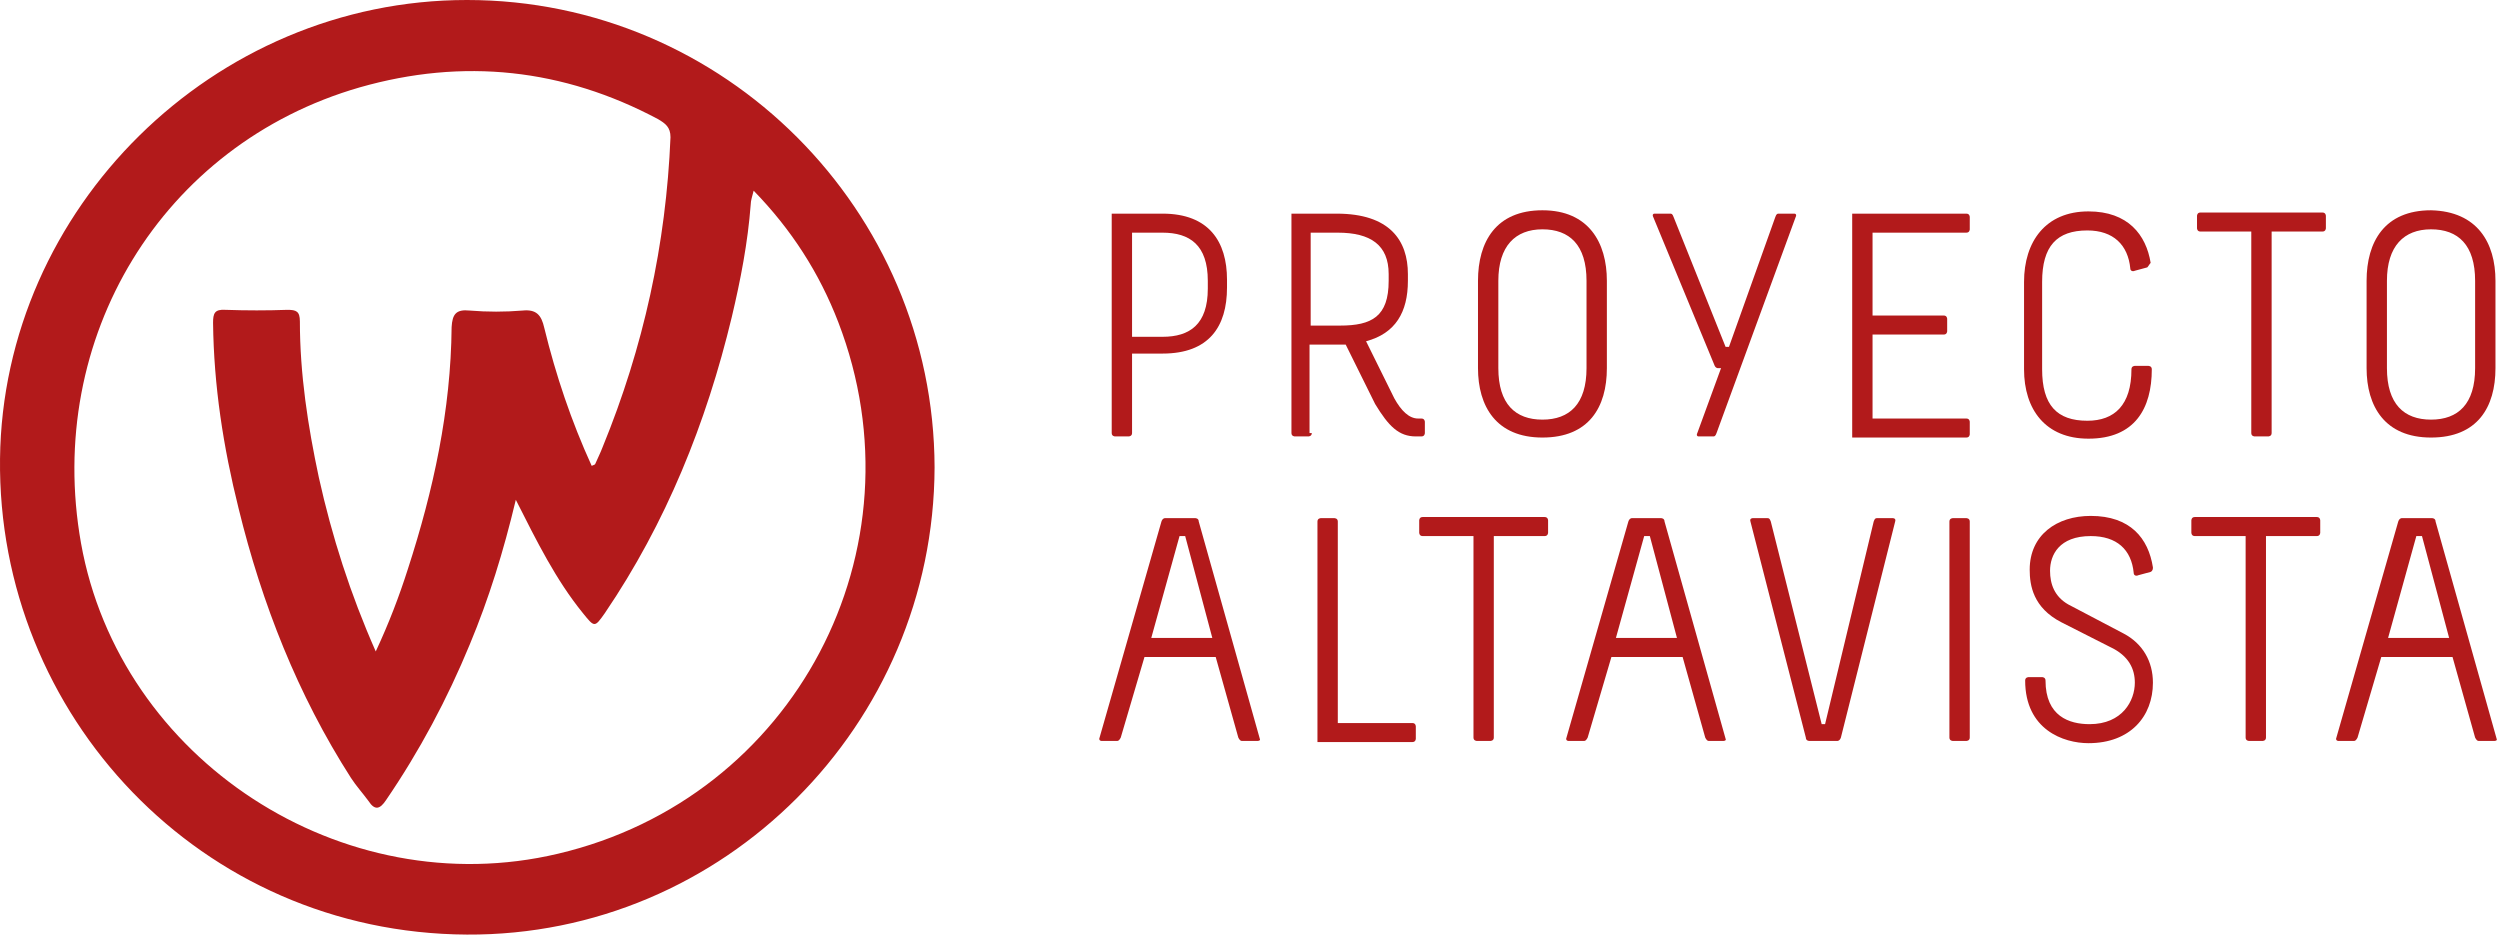 <?xml version="1.0" encoding="UTF-8" standalone="no"?>
<svg width="107px" height="40px" viewBox="0 0 107 40" version="1.1" xmlns="http://www.w3.org/2000/svg" xmlns:xlink="http://www.w3.org/1999/xlink">
    <!-- Generator: Sketch 41.2 (35397) - http://www.bohemiancoding.com/sketch -->
    <title>Group 3</title>
    <desc>Created with Sketch.</desc>
    <defs></defs>
    <g id="Page-1" stroke="none" stroke-width="1" fill="none" fill-rule="evenodd">
        <g id="Propuesta-3-SELECCION" transform="translate(-170, -4104)" fill="#B21A1B">
            <g id="Group-3" transform="translate(170, 4104)">
                <path d="M48.452,18.535 C48.452,18.679 48.306,18.679 48.306,18.679 L47.726,18.679 C47.726,18.679 47.581,18.679 47.581,18.535 L47.581,9.144 L49.758,9.144 C51.742,9.144 52.516,10.342 52.516,11.971 L52.516,12.306 C52.516,13.983 51.742,15.133 49.758,15.133 L48.452,15.133 L48.452,18.535 Z M48.452,14.415 L49.758,14.415 C50.919,14.415 51.694,13.887 51.694,12.354 L51.694,12.019 C51.694,10.485 50.919,9.958 49.758,9.958 L48.452,9.958 L48.452,14.415 Z" id="Shape"></path>
                <path d="M56.145,18.535 C56.145,18.679 56,18.679 56,18.679 L55.419,18.679 C55.419,18.679 55.274,18.679 55.274,18.535 L55.274,9.144 L57.21,9.144 C59.484,9.144 60.258,10.294 60.258,11.731 L60.258,12.019 C60.258,13.36 59.726,14.271 58.468,14.606 L59.677,17.05 C59.968,17.577 60.306,17.913 60.694,17.913 L60.839,17.913 C60.984,17.913 60.984,18.056 60.984,18.056 L60.984,18.535 C60.984,18.535 60.984,18.679 60.839,18.679 L60.597,18.679 C59.871,18.679 59.435,18.248 58.855,17.29 L57.597,14.75 L56.048,14.75 L56.048,18.535 L56.145,18.535 Z M56.145,13.935 L57.355,13.935 C58.71,13.935 59.435,13.552 59.435,12.019 L59.435,11.731 C59.435,10.485 58.661,9.958 57.258,9.958 L56.097,9.958 L56.097,13.935 L56.145,13.935 Z" id="Shape"></path>
                <path d="M68.774,12.019 L68.774,15.756 C68.774,17.433 68,18.727 66.016,18.727 C64.032,18.727 63.258,17.385 63.258,15.756 L63.258,12.019 C63.258,10.342 64.032,9 66.016,9 C68,9 68.774,10.39 68.774,12.019 Z M64.129,12.019 L64.129,15.756 C64.129,17.29 64.855,17.96 66.016,17.96 C67.177,17.96 67.903,17.29 67.903,15.756 L67.903,12.019 C67.903,10.485 67.177,9.815 66.016,9.815 C64.855,9.815 64.129,10.533 64.129,12.019 Z" id="Shape"></path>
                <path d="M70.758,9.287 C70.71,9.192 70.758,9.144 70.806,9.144 L71.484,9.144 C71.532,9.144 71.581,9.144 71.629,9.287 L73.855,14.846 L74,14.846 L75.984,9.287 C76.032,9.144 76.081,9.144 76.129,9.144 L76.806,9.144 C76.855,9.144 76.903,9.192 76.855,9.287 L73.468,18.535 C73.419,18.679 73.371,18.679 73.323,18.679 L72.694,18.679 C72.645,18.679 72.597,18.631 72.645,18.535 L73.661,15.756 L73.516,15.756 C73.516,15.756 73.419,15.756 73.371,15.613 L70.758,9.287 Z" id="Shape"></path>
                <path d="M79.323,9.144 L84.161,9.144 C84.306,9.144 84.306,9.287 84.306,9.287 L84.306,9.815 C84.306,9.815 84.306,9.958 84.161,9.958 C84.161,9.958 84.161,9.958 80.145,9.958 L80.145,13.504 L83.194,13.504 C83.339,13.504 83.339,13.648 83.339,13.648 L83.339,14.175 C83.339,14.175 83.339,14.319 83.194,14.319 C83.194,14.319 83.194,14.319 80.145,14.319 L80.145,17.913 L84.161,17.913 C84.306,17.913 84.306,18.056 84.306,18.056 L84.306,18.583 C84.306,18.583 84.306,18.727 84.161,18.727 C84.161,18.727 84.161,18.727 79.274,18.727 L79.274,9.144 L79.323,9.144 Z" id="Shape"></path>
                <path d="M91.903,11.444 L91.371,11.588 C91.274,11.635 91.177,11.588 91.177,11.492 C91.081,10.485 90.452,9.863 89.339,9.863 C88.032,9.863 87.403,10.533 87.403,12.067 L87.403,15.804 C87.403,17.337 88.032,18.008 89.339,18.008 C90.5,18.008 91.226,17.337 91.226,15.804 C91.226,15.66 91.371,15.66 91.371,15.66 L91.952,15.66 C91.952,15.66 92.097,15.66 92.097,15.804 C92.097,17.481 91.371,18.775 89.387,18.775 C87.548,18.775 86.629,17.529 86.629,15.804 L86.629,12.067 C86.629,10.342 87.548,9.048 89.387,9.048 C91.081,9.048 91.855,10.054 92.048,11.252 C92,11.3 91.952,11.396 91.903,11.444 Z" id="Shape"></path>
                <path d="M97.226,9.91 L97.226,18.535 C97.226,18.679 97.081,18.679 97.081,18.679 L96.5,18.679 C96.5,18.679 96.355,18.679 96.355,18.535 L96.355,9.91 L94.177,9.91 C94.032,9.91 94.032,9.767 94.032,9.767 L94.032,9.24 C94.032,9.24 94.032,9.096 94.177,9.096 L99.403,9.096 C99.548,9.096 99.548,9.24 99.548,9.24 L99.548,9.767 C99.548,9.767 99.548,9.91 99.403,9.91 L97.226,9.91 Z" id="Shape"></path>
                <path d="M106.806,12.019 L106.806,15.756 C106.806,17.433 106.032,18.727 104.048,18.727 C102.065,18.727 101.29,17.385 101.29,15.756 L101.29,12.019 C101.29,10.342 102.065,9 104.048,9 C106.032,9.048 106.806,10.39 106.806,12.019 Z M102.161,12.019 L102.161,15.756 C102.161,17.29 102.887,17.96 104.048,17.96 C105.21,17.96 105.935,17.29 105.935,15.756 L105.935,12.019 C105.935,10.485 105.21,9.815 104.048,9.815 C102.887,9.815 102.161,10.533 102.161,12.019 Z" id="Shape"></path>
                <path d="M51.161,22.177 C51.161,22.177 51.306,22.177 51.306,22.321 L53.919,31.617 C53.968,31.712 53.823,31.712 53.823,31.712 L53.145,31.712 C53.097,31.712 53.048,31.665 53,31.569 L52.032,28.119 L48.984,28.119 L47.968,31.569 C47.919,31.665 47.871,31.712 47.823,31.712 L47.145,31.712 C47.145,31.712 47.048,31.712 47.048,31.617 L49.71,22.321 C49.758,22.177 49.855,22.177 49.855,22.177 L51.161,22.177 Z M49.274,27.304 L51.887,27.304 L50.726,22.944 L50.484,22.944 L49.274,27.304 Z" id="Shape"></path>
                <path d="M56.387,31.712 L56.387,22.321 C56.387,22.177 56.532,22.177 56.532,22.177 L57.113,22.177 C57.113,22.177 57.258,22.177 57.258,22.321 L57.258,30.946 L60.452,30.946 C60.597,30.946 60.597,31.09 60.597,31.09 L60.597,31.617 C60.597,31.617 60.597,31.76 60.452,31.76 L56.387,31.76 L56.387,31.712 Z" id="Shape"></path>
                <path d="M63.935,22.944 L63.935,31.569 C63.935,31.712 63.79,31.712 63.79,31.712 L63.21,31.712 C63.21,31.712 63.065,31.712 63.065,31.569 L63.065,22.944 L60.887,22.944 C60.742,22.944 60.742,22.8 60.742,22.8 L60.742,22.273 C60.742,22.273 60.742,22.129 60.887,22.129 L66.113,22.129 C66.258,22.129 66.258,22.273 66.258,22.273 L66.258,22.8 C66.258,22.8 66.258,22.944 66.113,22.944 L63.935,22.944 Z" id="Shape"></path>
                <path d="M71.097,22.177 C71.097,22.177 71.242,22.177 71.242,22.321 L73.855,31.617 C73.903,31.712 73.758,31.712 73.758,31.712 L73.129,31.712 C73.081,31.712 73.032,31.665 72.984,31.569 L72.016,28.119 L68.968,28.119 L67.952,31.569 C67.903,31.665 67.855,31.712 67.806,31.712 L67.129,31.712 C67.129,31.712 67.032,31.712 67.032,31.617 L69.694,22.321 C69.742,22.177 69.839,22.177 69.839,22.177 L71.097,22.177 Z M69.161,27.304 L71.774,27.304 L70.613,22.944 L70.371,22.944 L69.161,27.304 Z" id="Shape"></path>
                <path d="M80.194,22.321 C80.242,22.177 80.29,22.177 80.339,22.177 L81.016,22.177 C81.016,22.177 81.161,22.177 81.113,22.321 L78.79,31.569 C78.742,31.712 78.645,31.712 78.645,31.712 L77.435,31.712 C77.435,31.712 77.29,31.712 77.29,31.569 L74.919,22.321 C74.871,22.177 75.016,22.177 75.016,22.177 L75.645,22.177 C75.694,22.177 75.742,22.177 75.79,22.321 L77.968,30.994 L78.113,30.994 L80.194,22.321 Z" id="Shape"></path>
                <path d="M84.306,31.569 C84.306,31.712 84.161,31.712 84.161,31.712 L83.581,31.712 C83.581,31.712 83.435,31.712 83.435,31.569 L83.435,22.321 C83.435,22.177 83.581,22.177 83.581,22.177 L84.161,22.177 C84.161,22.177 84.306,22.177 84.306,22.321 L84.306,31.569 Z" id="Shape"></path>
                <path d="M90.887,27.113 C91.71,27.544 92.145,28.31 92.145,29.221 C92.145,30.658 91.177,31.808 89.387,31.808 C88.323,31.808 86.677,31.233 86.677,29.125 C86.677,28.981 86.823,28.981 86.823,28.981 L87.403,28.981 C87.403,28.981 87.548,28.981 87.548,29.125 C87.548,30.658 88.565,30.994 89.435,30.994 C90.839,30.994 91.371,29.988 91.371,29.221 C91.371,28.646 91.129,28.071 90.306,27.688 L88.226,26.633 C87.016,26.01 86.871,25.052 86.871,24.381 C86.871,22.896 88.032,22.081 89.484,22.081 C91.177,22.081 91.952,23.04 92.145,24.285 C92.145,24.333 92.145,24.429 92.048,24.477 L91.516,24.621 C91.419,24.669 91.323,24.621 91.323,24.525 C91.226,23.519 90.597,22.944 89.484,22.944 C88.129,22.944 87.742,23.758 87.742,24.429 C87.742,25.004 87.935,25.531 88.516,25.867 L90.887,27.113 Z" id="Shape"></path>
                <path d="M96.984,22.944 L96.984,31.569 C96.984,31.712 96.839,31.712 96.839,31.712 L96.258,31.712 C96.258,31.712 96.113,31.712 96.113,31.569 L96.113,22.944 L93.935,22.944 C93.79,22.944 93.79,22.8 93.79,22.8 L93.79,22.273 C93.79,22.273 93.79,22.129 93.935,22.129 L99.161,22.129 C99.306,22.129 99.306,22.273 99.306,22.273 L99.306,22.8 C99.306,22.8 99.306,22.944 99.161,22.944 L96.984,22.944 Z" id="Shape"></path>
                <path d="M104.097,22.177 C104.097,22.177 104.242,22.177 104.242,22.321 L106.855,31.617 C106.903,31.712 106.758,31.712 106.758,31.712 L106.081,31.712 C106.032,31.712 105.984,31.665 105.935,31.569 L104.968,28.119 L101.919,28.119 L100.903,31.569 C100.855,31.665 100.806,31.712 100.758,31.712 L100.081,31.712 C100.081,31.712 99.984,31.712 99.984,31.617 L102.645,22.321 C102.694,22.177 102.79,22.177 102.79,22.177 L104.097,22.177 Z M102.21,27.304 L104.823,27.304 L103.661,22.944 L103.419,22.944 L102.21,27.304 Z" id="Shape"></path>
                <path d="M19.985,0 C9.119,0 0.126,8.933 0.001,19.629 C-0.124,30.603 8.588,39.938 19.985,40 C30.976,40.062 39.969,31.035 40,20 C39.969,8.995 31.007,0 19.985,0 Z M23.888,36.538 C14.646,38.732 5.122,32.519 3.467,23.246 C1.906,14.467 6.933,6.182 15.395,3.74 C19.829,2.473 24.107,2.937 28.166,5.1 C28.478,5.286 28.697,5.44 28.697,5.873 C28.509,10.448 27.541,14.869 25.793,19.134 C25.699,19.382 25.574,19.629 25.481,19.845 C25.481,19.876 25.418,19.907 25.324,19.938 C24.45,18.021 23.794,16.074 23.295,14.034 C23.17,13.477 22.951,13.23 22.358,13.292 C21.609,13.354 20.859,13.354 20.11,13.292 C19.517,13.23 19.361,13.447 19.329,14.003 C19.298,17.558 18.549,20.989 17.456,24.358 C17.081,25.533 16.644,26.677 16.082,27.882 C14.989,25.409 14.209,22.967 13.646,20.433 C13.178,18.238 12.835,16.012 12.835,13.756 C12.835,13.323 12.679,13.261 12.304,13.261 C11.43,13.292 10.555,13.292 9.65,13.261 C9.181,13.23 9.119,13.416 9.119,13.818 C9.15,16.507 9.556,19.134 10.212,21.762 C11.211,25.842 12.741,29.737 15.02,33.292 C15.239,33.632 15.52,33.941 15.77,34.281 C16.051,34.714 16.269,34.621 16.519,34.25 C17.955,32.148 19.142,29.922 20.11,27.573 C20.922,25.626 21.546,23.617 22.077,21.391 C22.983,23.184 23.794,24.822 24.95,26.244 C25.449,26.862 25.449,26.862 25.886,26.244 C28.509,22.38 30.227,18.114 31.32,13.57 C31.694,11.994 32.007,10.386 32.131,8.748 C32.131,8.593 32.194,8.408 32.256,8.161 C33.88,9.83 35.067,11.685 35.878,13.787 C39.625,23.524 34.005,34.157 23.888,36.538 Z" id="Shape"></path>
            </g>
        </g>
    </g>
</svg>